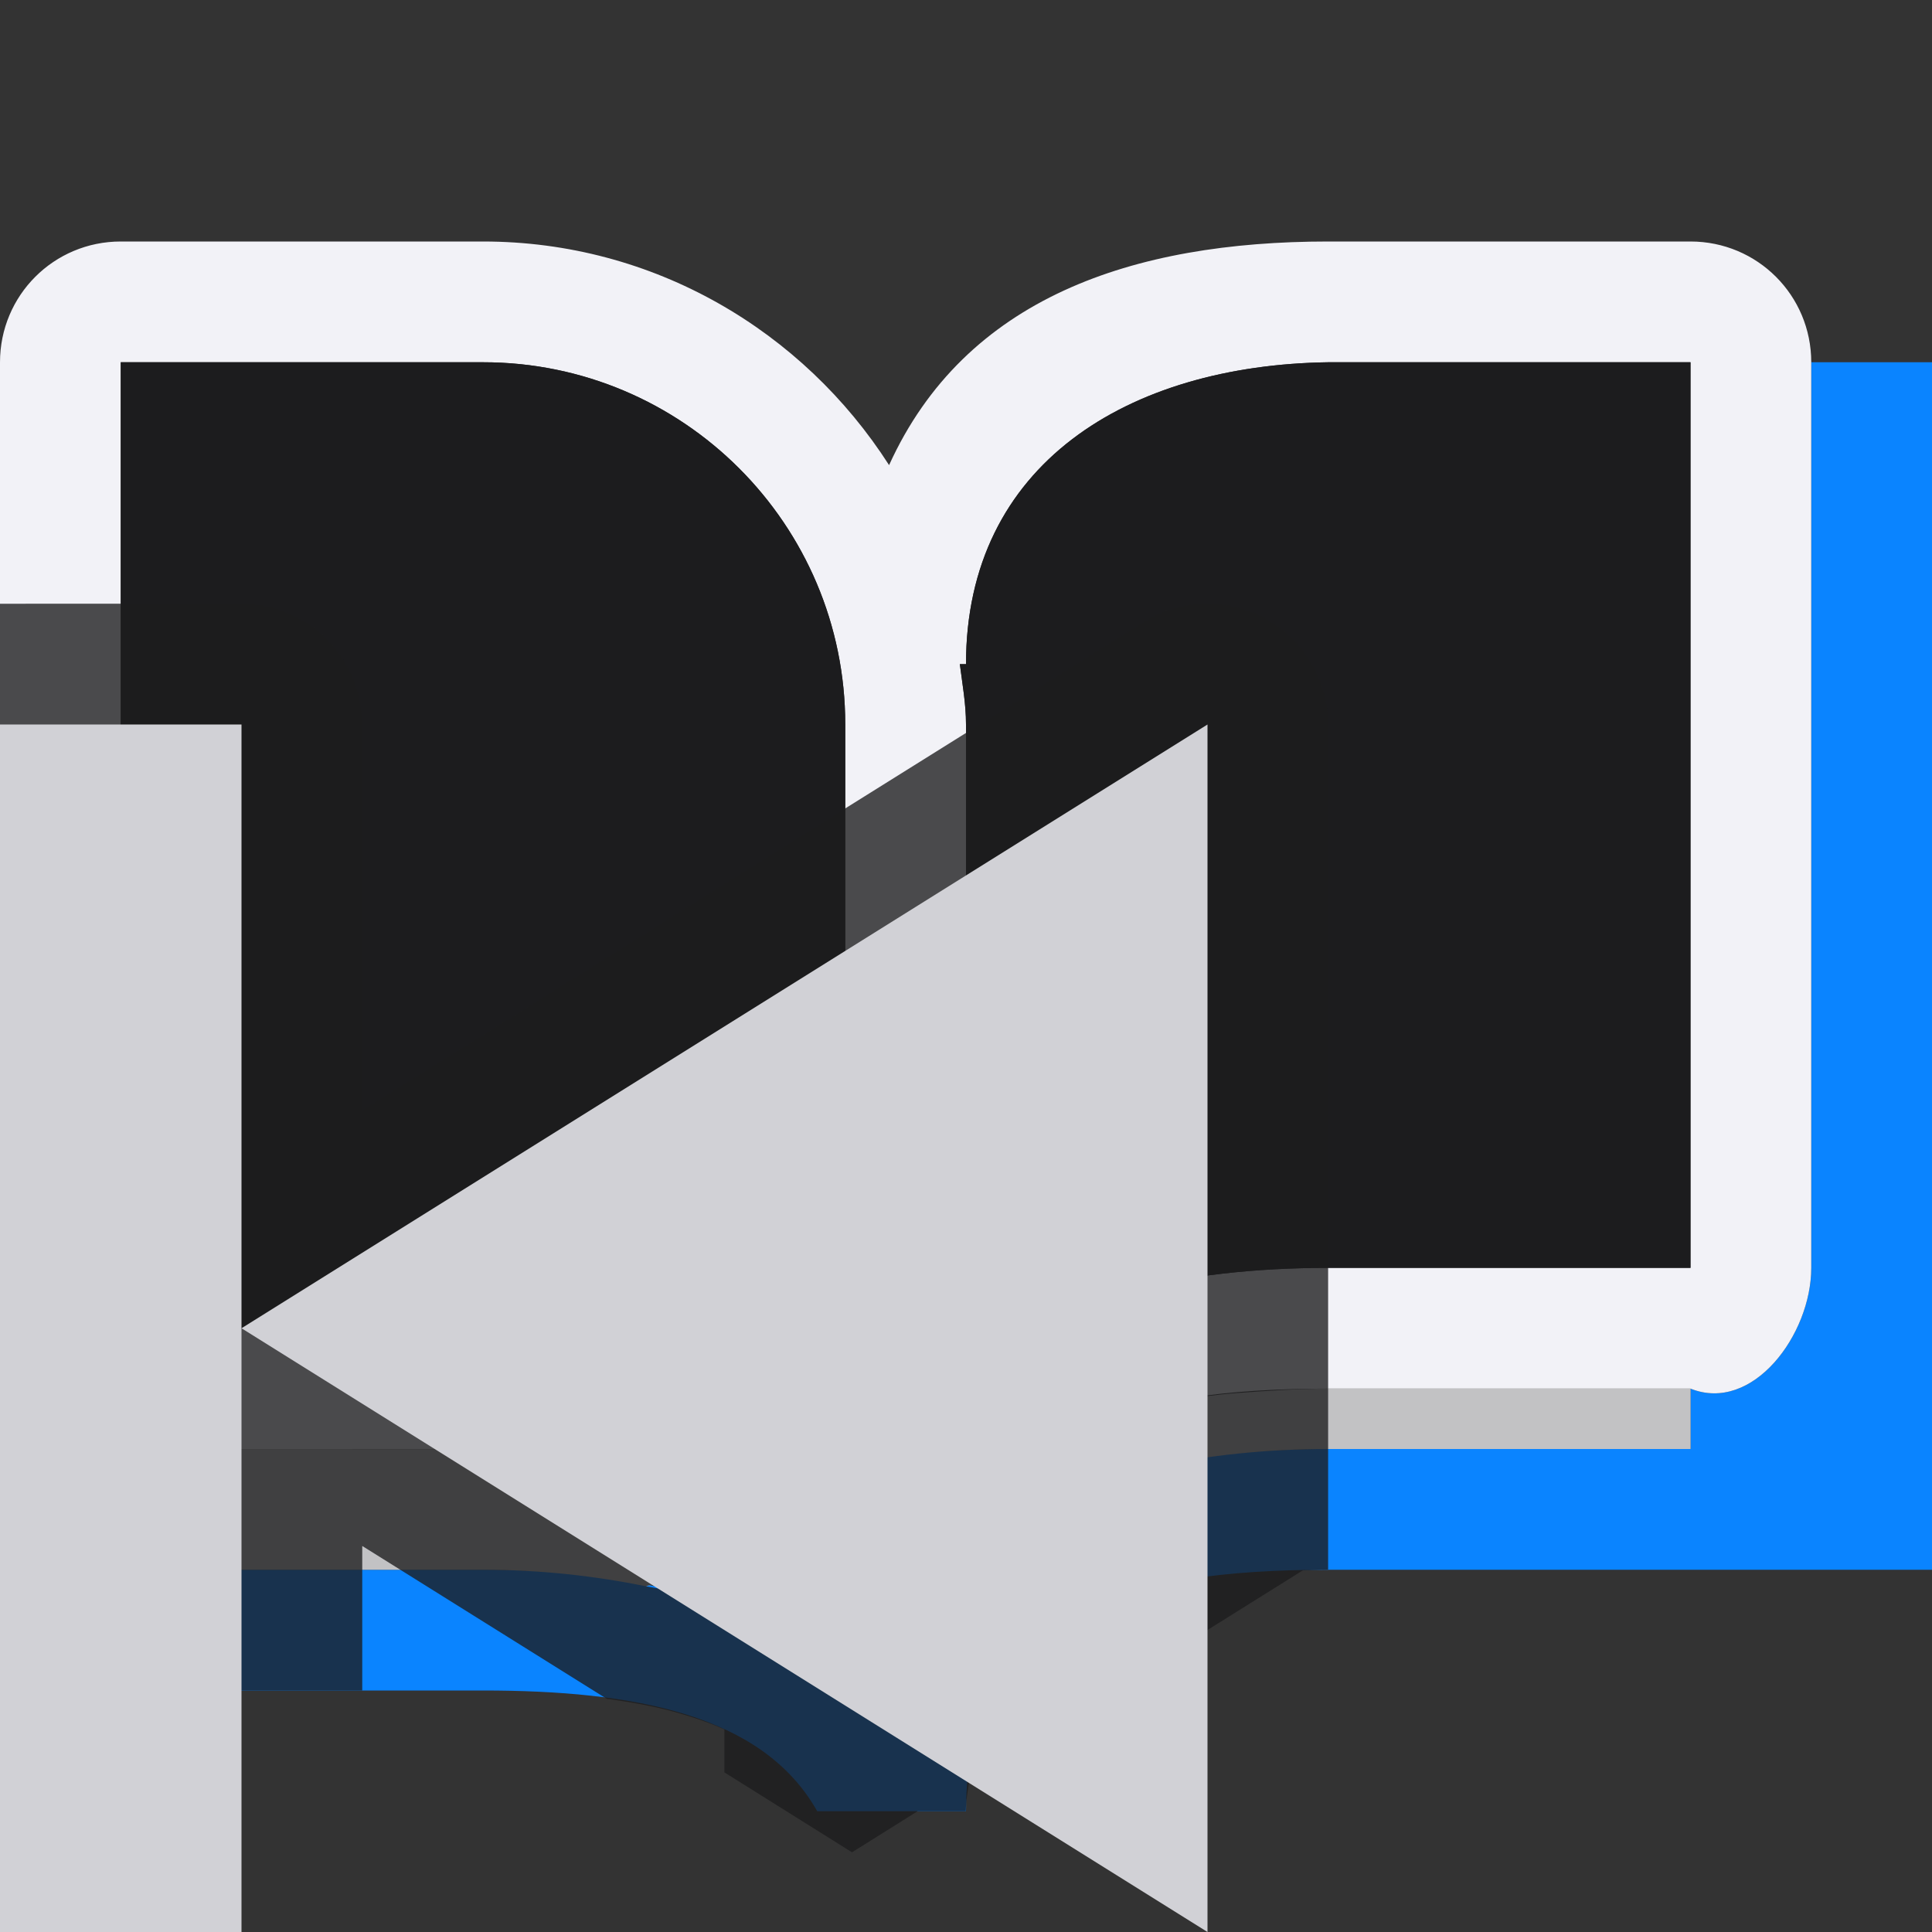 <svg height="16" viewBox="0 0 16 16" width="16" xmlns="http://www.w3.org/2000/svg" xmlns:xlink="http://www.w3.org/1999/xlink"><rect x="0" y="0" width="16" height="16" fill="#333333" stroke="none"/><linearGradient id="a" gradientTransform="matrix(.707 .707 -.707 .707 -3.002 17.099)" gradientUnits="userSpaceOnUse" x1="10" x2="11" y1="15" y2="3"><stop offset="0" stop-color="#0040dd"/><stop offset="1" stop-color="#0a84ff"/></linearGradient><path d="m15 3v1 6.5c0 .554-.486 1.206-1 1v.5h-3c-1.122 0-2.128.213-2.85.707-.089.226-.15.48-.15.793h-.053c.023.162.053.319.053.5h-1c0-.068-.015-.12-.02-.184-.727-.569-1.784-.816-2.98-.816h-3v-1c-.514.206-1-.446-1-1v2c0 .554.486 1.206 1 1h3c1.248 0 2.315.196 2.768 1h1.064.168c0-1.657 1.343-2 3-2h3 2v-10z" fill="url(#a)"/><path d="m11 2c-1.62 0-3.008.467-3.637 1.852-.711-1.11-1.947-1.852-3.363-1.852h-3c-.554 0-1 .446-1 1v8c0 .554.486 1.206 1 1h3c1.657 0 3 .343 3 2h1c0-.181-.03-.338-.053-.5h.053c0-1.657 1.343-2 3-2h3c.514.206 1-.446 1-1v-7.5c0-.554-.446-1-1-1zm0 1h3v7.5h-3c-1.202 0-2.267.247-3 .816v-5.316c0-.171-.03-.334-.051-.5h.051c0-1.657 1.343-2.476 3-2.5zm-10 0h3c1.657 0 3 1.343 3 3v5.816c-.733-.569-1.798-.816-3-.816h-3z" fill="#f2f2f7"/><path d="m1 3v8h3c1.202 0 2.267.247 3 .816v-5.816c0-1.657-1.343-3-3-3zm10 0c-1.657.024-3 .843-3 2.5h-.051c.021.166.051.329.051.5v5.316c.733-.569 1.798-.816 3-.816h3v-7.5z" fill="#1c1c1e"/><path d="m1 12v1h3c.48 0 .929.052 1.352.137.03-.011.062-.018.104-.006.029.011.056.029.084.041.262.062.509.142.738.242.013.006.03.008.043.014.002.001.004.003.006.004.238.108.46.232.654.385-.103-1.488-1.391-1.816-2.98-1.816z" fill="#c2c2c4"/><path d="m11 11.5c-.258 0-.526.019-.793.039-.982.091-1.753.398-2.057 1.168.376-.258.834-.436 1.342-.551.017-.009.035-.018.053-.025.011-.003.011.012.02.014.446-.094.926-.145 1.436-.145h3v-.5zm-2.852 1.211c-.024.062-.054.119-.072.188.006.004.008.008.014.012.019-.067.035-.137.059-.199z" fill="#c2c2c4"/><path d="m0 5v6 2c0 .554.486 1.206 1 1h2v-1.197l2.025 1.266c.213.029.419.066.605.121.129.038.255.08.369.133v.355l1.057.662.543-.34h.232.168c0-.099.02-.178.029-.268l2.762-1.727c.07-.001.138-.006.209-.006v-7a1 1 0 0 0 -.959-1 1 1 0 0 0 -.57.152l-6.471 4.045v-3.197a1 1 0 0 0 -1-1zm5.613 7.182c.138.04.265.09.387.146v.004c-.121-.058-.249-.11-.387-.15zm-.158.949c.029.011.056.029.084.041-.06-.014-.125-.023-.188-.035.03-.011.062-.018.104-.006z" fill="#1c1c1e" fill-opacity=".784"/><g fill="#d1d1d6" transform="translate(-2 2)"><path d="m12 4v10l-8-5z"/><path d="m-4 4h2v10h-2z" transform="scale(-1 1)"/></g></svg>